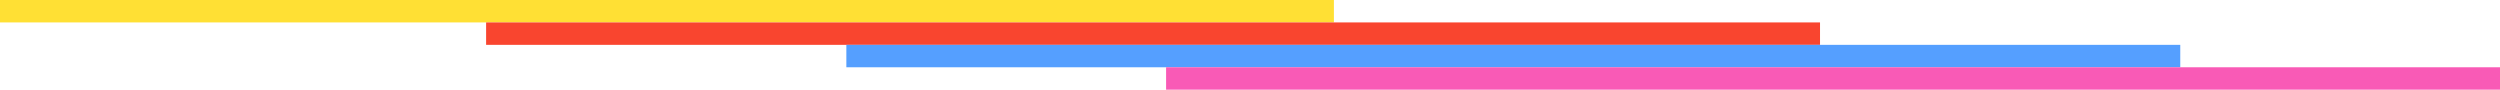 <svg width="1728" height="62" viewBox="0 0 1728 62" fill="none" xmlns="http://www.w3.org/2000/svg">
<path d="M0 0H922V15.5H0V0Z" fill="url(#paint0_linear_317_3)"/>
<path d="M336 15.5H1258V31H336V15.5Z" fill="#F9452F"/>
<path d="M585 31H1507V46.5H585V31Z" fill="#559FFF"/>
<path d="M806 46.5H1728V62H806V46.5Z" fill="#F95AB6"/>
<defs>
<linearGradient id="paint0_linear_317_3" x1="0" y1="7.75" x2="922" y2="7.75" gradientUnits="userSpaceOnUse">
<stop stop-color="#FFE034"/>
<stop offset="1" stop-color="#FFE034"/>
</linearGradient>
</defs>
</svg>
